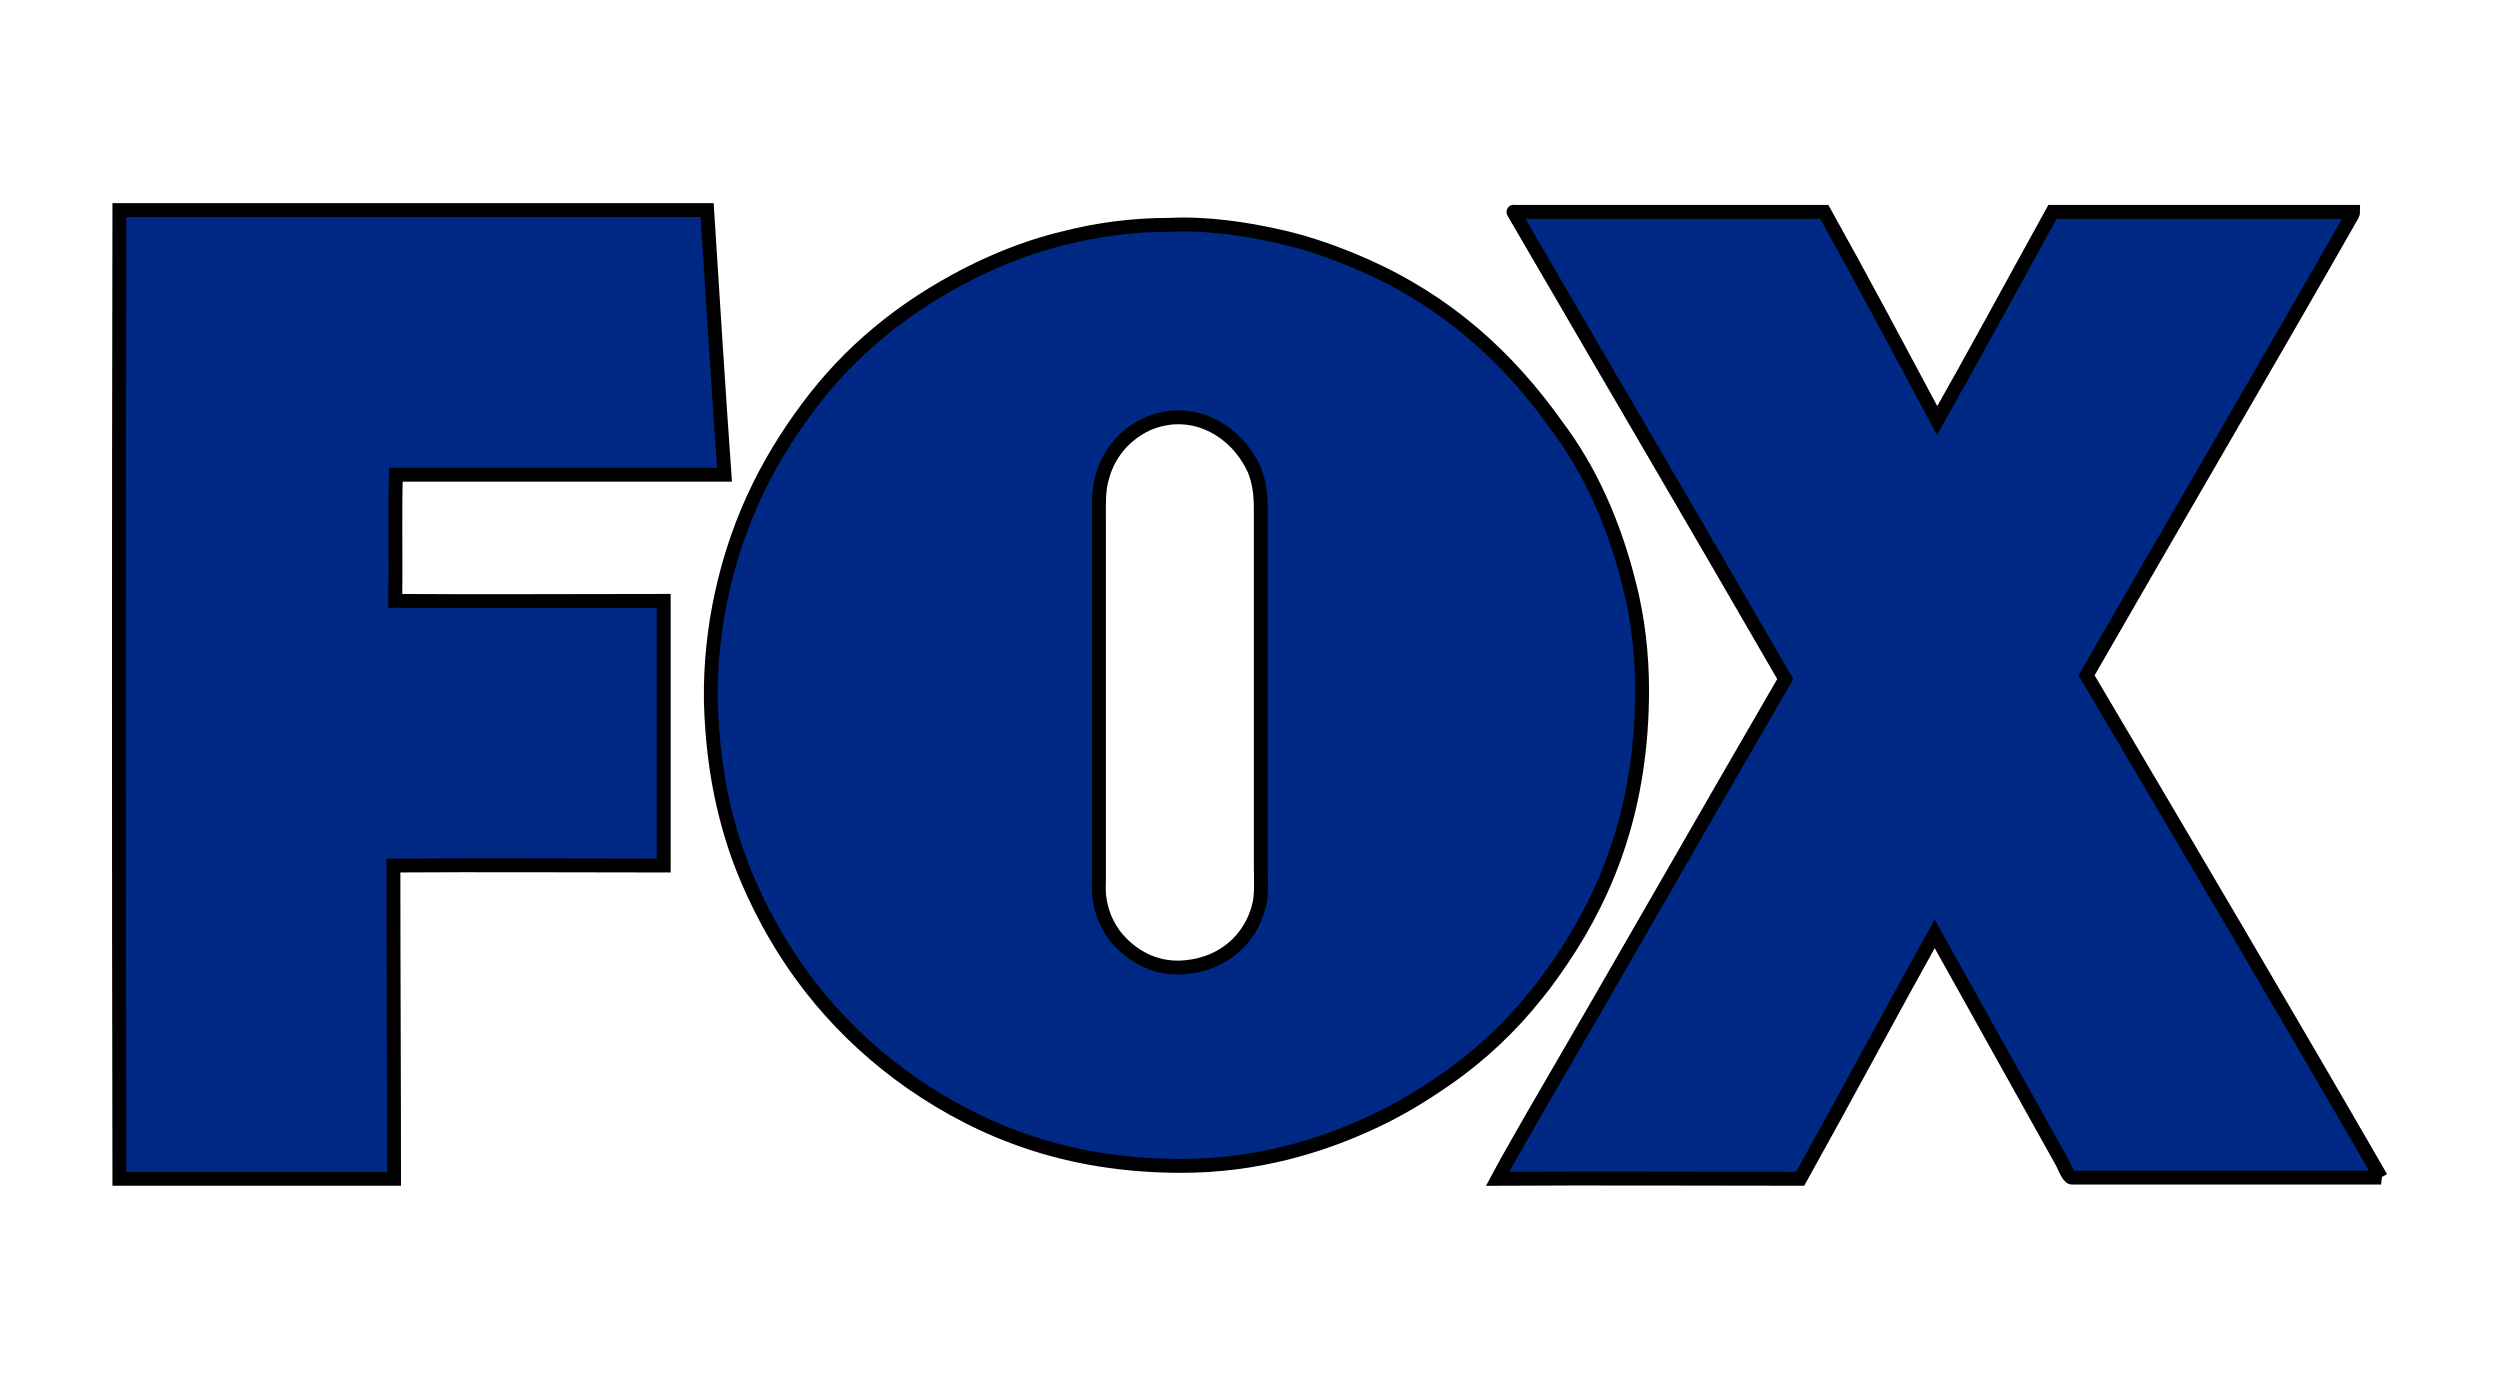 <svg width="180" height="100" xmlns="http://www.w3.org/2000/svg">
 <style type="text/css">.st0{fill:#002885;}</style>

 <g>
  <title>background</title>
  <rect x="-1" y="-1" width="182" height="102" id="canvas_background" fill="none"/>
 </g>
 <g>
  <title>Layer 1</title>
  <g stroke="null" id="XMLID_21_">
   <path stroke="null" id="XMLID_23_" class="st0" d="m171.438,84.786c-7.41,0 -14.954,0 -22.275,0c-0.223,0 -0.58,-0.886 -0.67,-1.064c-3.08,-5.495 -6.115,-10.99 -9.196,-16.485c-3.259,5.849 -6.428,11.787 -9.687,17.637c-7.276,0 -14.508,-0.044 -21.784,0c0.803,-1.507 1.696,-3.013 2.544,-4.52c6.071,-10.414 12.097,-21.005 18.168,-31.463c-6.473,-11.211 -13.034,-22.378 -19.552,-33.59c0,0 -0.045,-0.089 0,-0.044c7.455,0 14.909,0 22.364,0c2.768,4.963 5.446,10.015 8.124,15.022c2.812,-4.963 5.535,-10.015 8.303,-15.022c7.231,0 14.418,0 21.65,0c0,0.089 -0.045,0.177 -0.089,0.266c-6.294,11.034 -12.767,22.068 -19.105,33.102c7.098,12.009 14.24,24.107 21.203,36.16z"/>
   <path stroke="null" id="XMLID_29_" class="st0" d="m117.336,42.201c0.58,2.304 0.893,4.83 0.893,7.489c0,8.287 -2.41,14.446 -5.803,19.454c-0.58,0.842 -1.161,1.684 -1.786,2.437c-1.83,2.304 -4.017,4.387 -6.517,6.115c-1.652,1.152 -3.393,2.216 -5.312,3.102c-3.794,1.773 -8.437,3.146 -13.749,3.146c-8.303,0 -14.418,-2.526 -19.373,-5.938c-4.955,-3.456 -8.838,-8.021 -11.472,-13.782c-1.786,-3.855 -2.902,-8.331 -3.035,-13.737c-0.045,-2.703 0.268,-5.362 0.759,-7.622c1.25,-5.805 3.705,-10.325 6.785,-14.269c3.08,-3.9 7.008,-6.957 11.785,-9.262c1.875,-0.886 3.928,-1.684 6.205,-2.216c2.277,-0.576 4.776,-0.931 7.499,-0.931l0.045,0c2.634,-0.133 5.491,0.31 7.678,0.798c2.277,0.487 4.419,1.285 6.339,2.127c5.892,2.615 10.267,6.558 13.793,11.522c2.41,3.191 4.151,7.046 5.267,11.566zm-26.694,23.043c0.223,-0.842 0.134,-1.95 0.134,-3.058c0,-8.553 0,-16.972 0,-25.569c0,-1.108 -0.134,-1.95 -0.446,-2.747c-0.312,-0.709 -0.759,-1.374 -1.295,-1.95c-1.027,-1.064 -2.589,-1.994 -4.598,-1.861c-0.937,0.089 -1.741,0.355 -2.455,0.798c-1.295,0.798 -2.277,2.038 -2.678,3.722c-0.223,0.842 -0.179,1.905 -0.179,3.013c0,8.464 0,17.016 0,25.569c0,0.532 -0.045,1.064 0.045,1.551c0.179,1.329 0.803,2.437 1.607,3.235c1.027,1.019 2.589,1.905 4.642,1.684c2.678,-0.266 4.598,-1.994 5.223,-4.387z"/>
   <path stroke="null" id="XMLID_30_" class="st0" d="m52.163,34.18c-7.901,0 -15.757,0 -23.658,0c-0.089,2.925 0,6.16 -0.045,9.084c6.383,0.044 12.901,0 19.328,0c0,6.337 0,12.674 0,19.055c-6.473,0 -13.034,-0.044 -19.462,0c0,7.533 0.045,14.978 0.045,22.511l0,0.044c-6.562,0 -13.168,0 -19.73,0l-0.045,0c-0.045,-23.176 -0.045,-46.529 0,-69.705l0,-0.044c14.106,0 28.167,0 42.273,0l0.045,0c0.402,6.337 0.803,12.718 1.25,19.055z"/>
  </g>
 </g>
</svg>